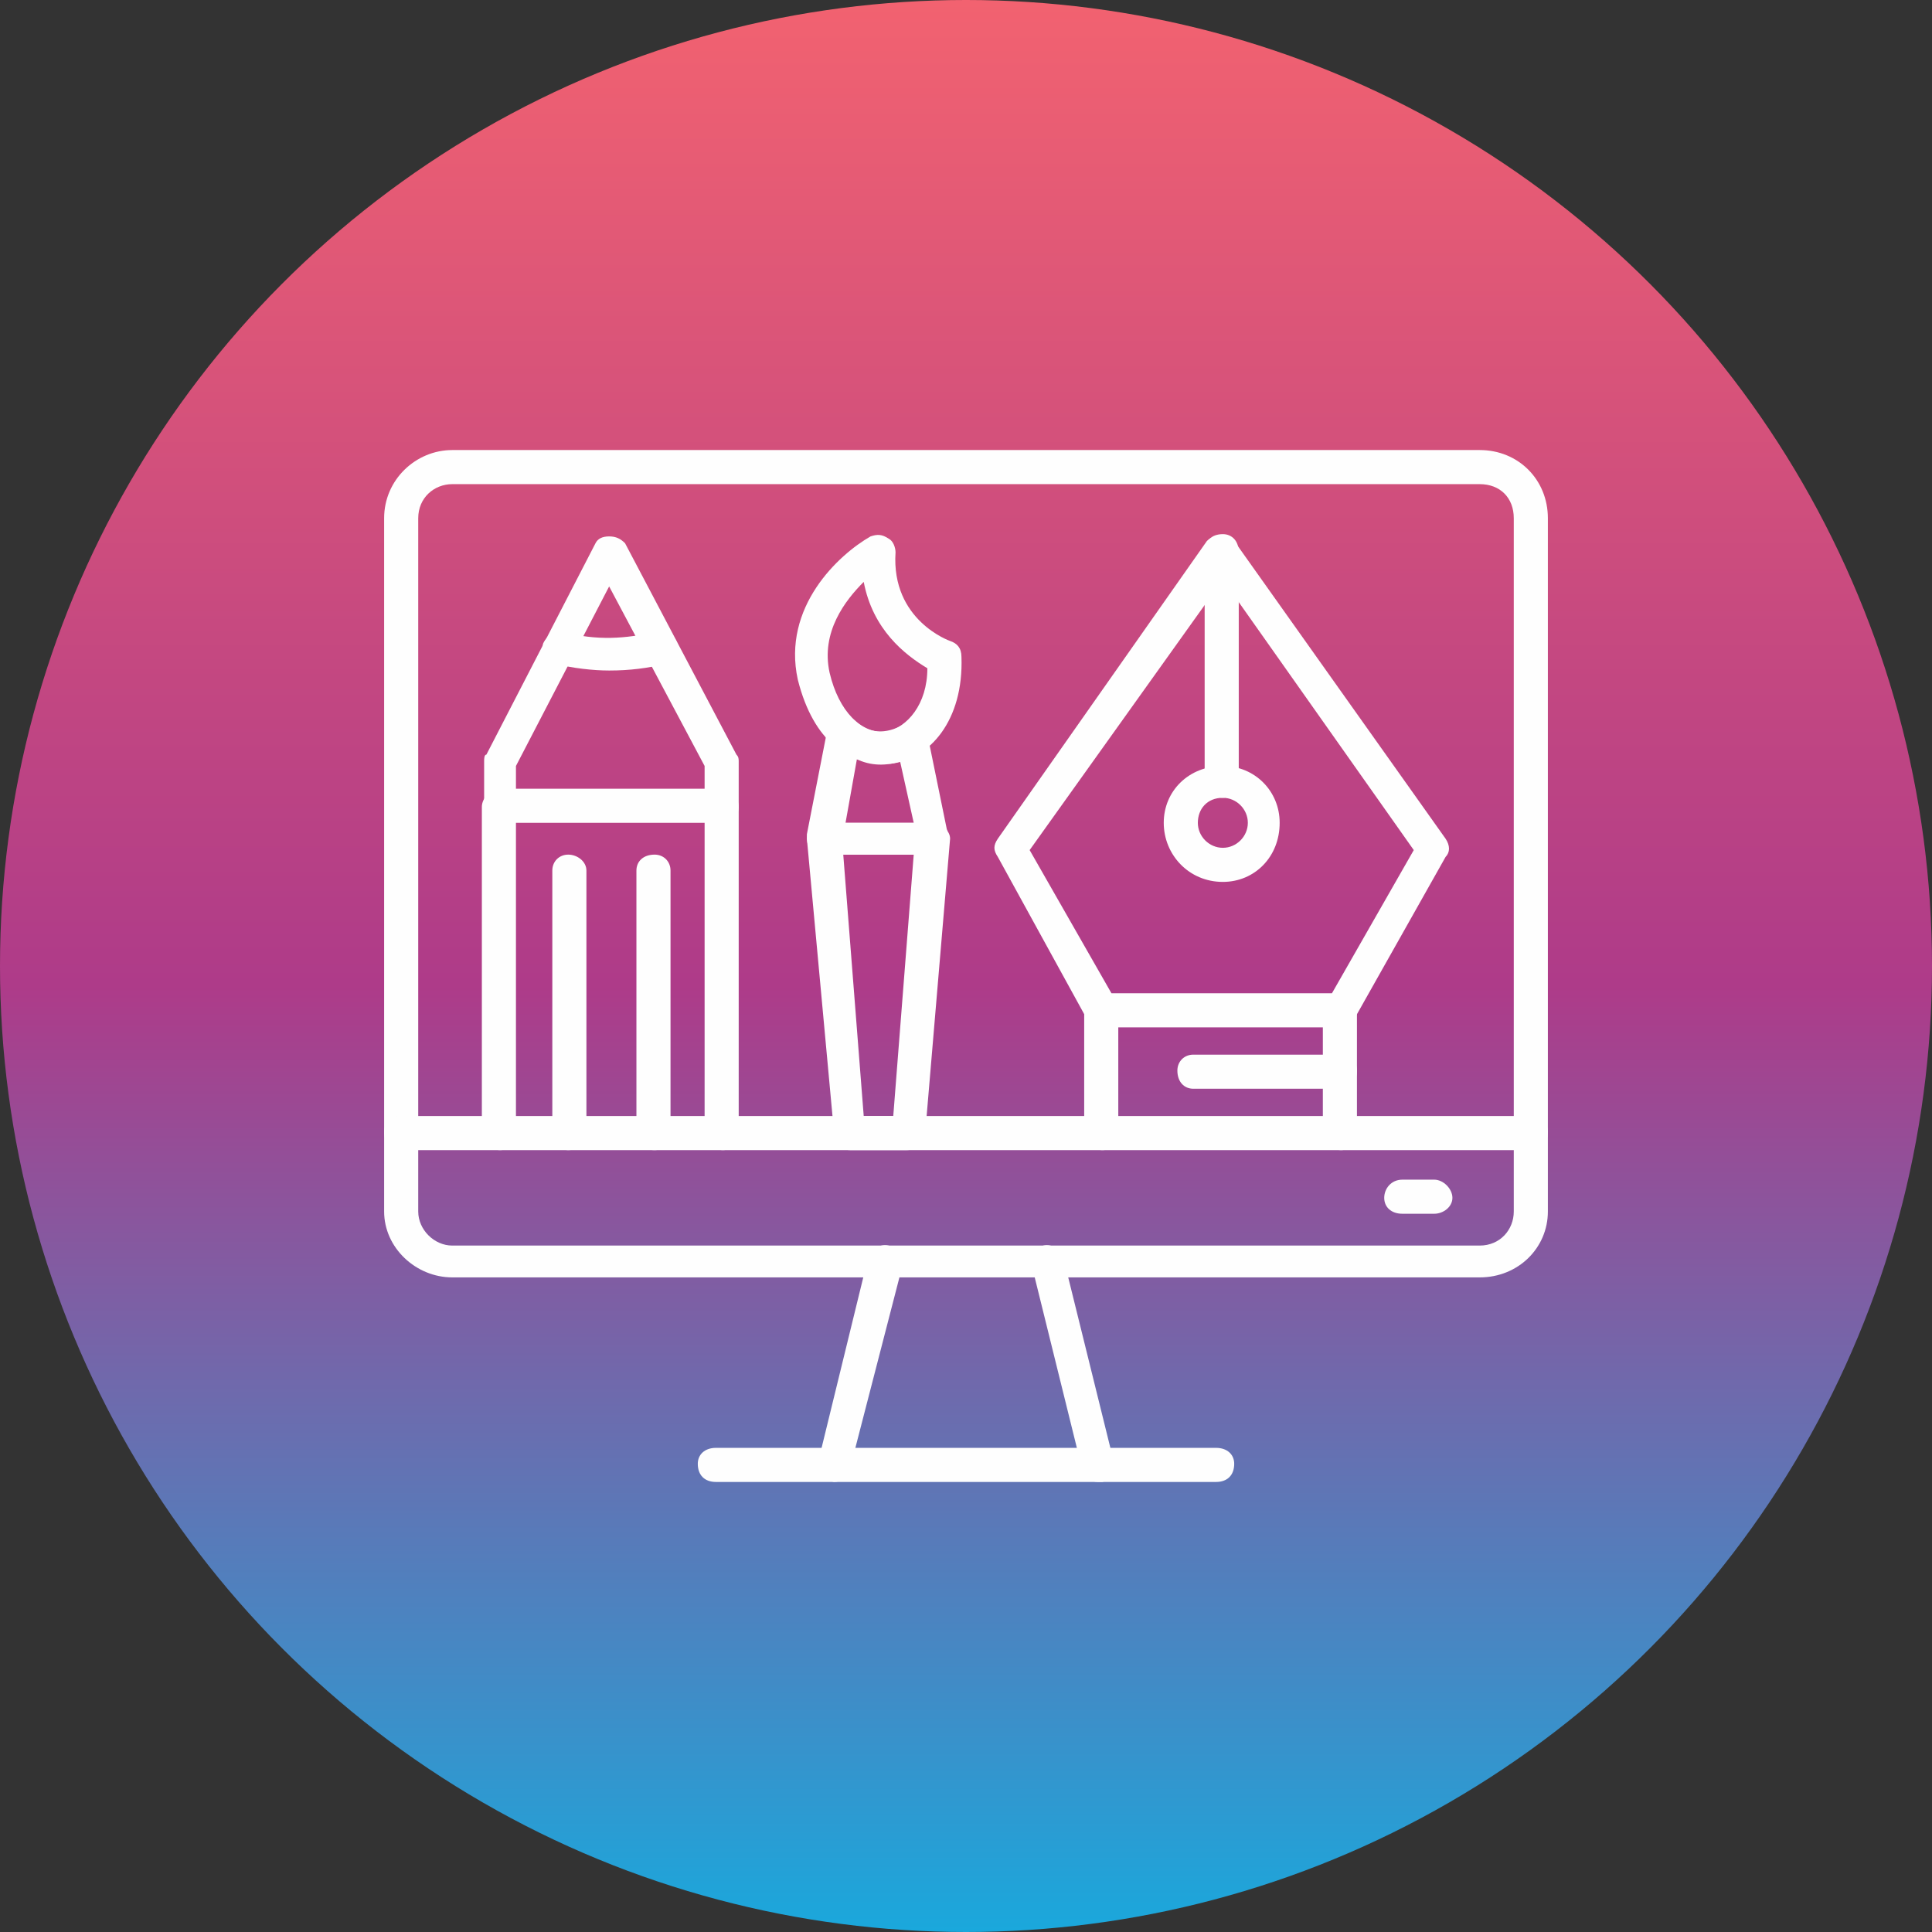 <svg clip-rule="evenodd" fill-rule="evenodd" height="512" image-rendering="optimizeQuality" shape-rendering="geometricPrecision" text-rendering="geometricPrecision" viewBox="0 0 850 850" width="512" xmlns="http://www.w3.org/2000/svg" xmlns:xlink="http://www.w3.org/1999/xlink"><rect x="0" y="0" width="850" height="850" fill="#333333" stroke="none"/><linearGradient id="id0" gradientUnits="userSpaceOnUse" x1="425" x2="425" y1="850" y2="0"><stop offset="0" stop-color="#1aa8dc"/><stop offset=".49" stop-color="#ae3b89"/><stop offset="1" stop-color="#f26270"/></linearGradient><g id="Layer_x0020_1"><circle cx="425" cy="425" fill="url(#id0)" r="425"/><g id="_470042224"><g><path d="m651 562h-452c-16 0-30-13-30-29v-305c0-17 14-30 30-30h452c17 0 30 13 30 30v305c0 16-13 29-30 29zm-452-349c-8 0-15 6-15 15v305c0 8 7 15 15 15h452c9 0 15-7 15-15v-305c0-9-6-15-15-15z" fill="#fefefe"/></g><g><path d="m367 652s-1 0-2-1c-3 0-6-5-5-8l22-90c1-3 5-6 9-5s6 5 6 9l-23 89c-1 4-4 6-7 6zm116 0c-3 0-6-2-7-6l-22-89c-1-4 1-8 5-9s8 2 9 6l22 89c1 4-1 8-5 9-1 0-1 0-2 0z" fill="#fefefe"/></g><g><path d="m535 652h-220c-5 0-8-3-8-8 0-4 3-7 8-7h220c5 0 8 3 8 7 0 5-3 8-8 8z" fill="#fefefe"/></g><g><path d="m674 506h-498c-4 0-7-3-7-8 0-4 3-7 7-7h498c4 0 7 3 7 7 0 5-3 8-7 8z" fill="#fefefe"/></g><g><path d="m631 534h-14c-5 0-8-3-8-7s3-8 8-8h14c4 0 8 4 8 8s-4 7-8 7z" fill="#fefefe"/></g><g><g><path d="m318 506c-4 0-8-3-8-8v-136h-83v136c0 5-3 8-7 8s-8-3-8-8v-143c0-4 4-8 8-8h97c5 0 8 4 8 8v143c0 5-3 8-7 8z" fill="#fefefe"/></g><g><path d="m318 362c-4 0-8-3-8-7v-18l-42-79-41 79v18c0 4-4 7-8 7s-6-3-6-7v-20c0-1 0-3 1-3l48-93c1-2 3-3 6-3s5 1 7 3l49 93c1 1 1 2 1 3v20c0 4-3 7-7 7z" fill="#fefefe"/></g><g><path d="m268 295c-7 0-16-1-24-3-3-2-6-6-5-9 2-4 6-6 9-5 14 4 28 3 40 0 4-2 8 0 10 5 1 3-1 7-5 9-8 2-16 3-25 3z" fill="#fefefe"/></g><g><path d="m250 506c-4 0-7-3-7-8v-115c0-4 3-7 7-7s8 3 8 7v115c0 5-4 8-8 8z" fill="#fefefe"/></g><g><path d="m288 506c-5 0-8-3-8-8v-115c0-4 3-7 8-7 4 0 7 3 7 7v115c0 5-3 8-7 8z" fill="#fefefe"/></g></g><g><path d="m590 506c-4 0-8-3-8-8v-54c0-4 4-7 8-7s7 3 7 7v54c0 5-3 8-7 8zm-105 0c-4 0-8-3-8-8v-54c0-4 4-7 8-7s7 3 7 7v54c0 5-3 8-7 8z" fill="#fefefe"/></g><g><path d="m590 452h-105c-3 0-5-1-7-4l-39-71c-2-3-2-5 0-8l92-131c2-2 4-2 6-2 3 0 5 1 6 2l93 131c2 3 2 6 0 8l-40 71c-1 3-3 4-6 4zm-101-15h97l36-63-84-119-85 119z" fill="#fefefe"/></g><g><path d="m538 351c-5 0-8-4-8-8v-100c0-5 3-8 8-8 4 0 7 3 7 8v101c0 4-4 7-7 7z" fill="#fefefe"/></g><g><path d="m538 388c-15 0-26-12-26-26s11-25 26-25c14 0 25 11 25 25 0 15-11 26-25 26zm0-37c-7 0-11 5-11 11s5 11 11 11 11-5 11-11-5-11-11-11z" fill="#fefefe"/></g><g><path d="m590 479h-65c-4 0-7-3-7-8 0-4 3-7 7-7h65c4 0 7 3 7 7 0 5-3 8-7 8z" fill="#fefefe"/></g><g><g><path d="m399 506h-25c-4 0-7-3-7-7l-12-130c0-2 1-4 2-5 2-1 4-2 6-2h47c2 0 4 0 6 2 1 2 2 3 2 5l-11 130c-1 4-4 7-8 7zm-19-15h13l9-115h-31z" fill="#fefefe"/></g><g><path d="m410 376h-48c-2 0-4-1-5-2-2-2-2-4-2-7l9-46c0-3 3-5 5-6 3 0 5 0 7 2 6 6 14 6 21 2 2-2 5-2 7-1s3 3 4 5l9 44c1 2 0 5-1 7-2 1-4 2-6 2zm-38-14h30l-6-27c-6 2-13 2-19-1z" fill="#fefefe"/></g><g><path d="m388 336c-14 0-30-9-37-37-7-32 18-55 32-63 3-1 5-1 8 1 2 1 3 4 3 6-2 30 24 39 24 39 3 1 5 3 5 7 1 28-14 45-31 47-1 0-2 0-4 0zm-8-80c-8 8-19 22-15 40 4 17 14 27 25 26 9-2 18-12 18-28-10-6-24-17-28-38z" fill="#fefefe"/></g></g></g></g></svg>